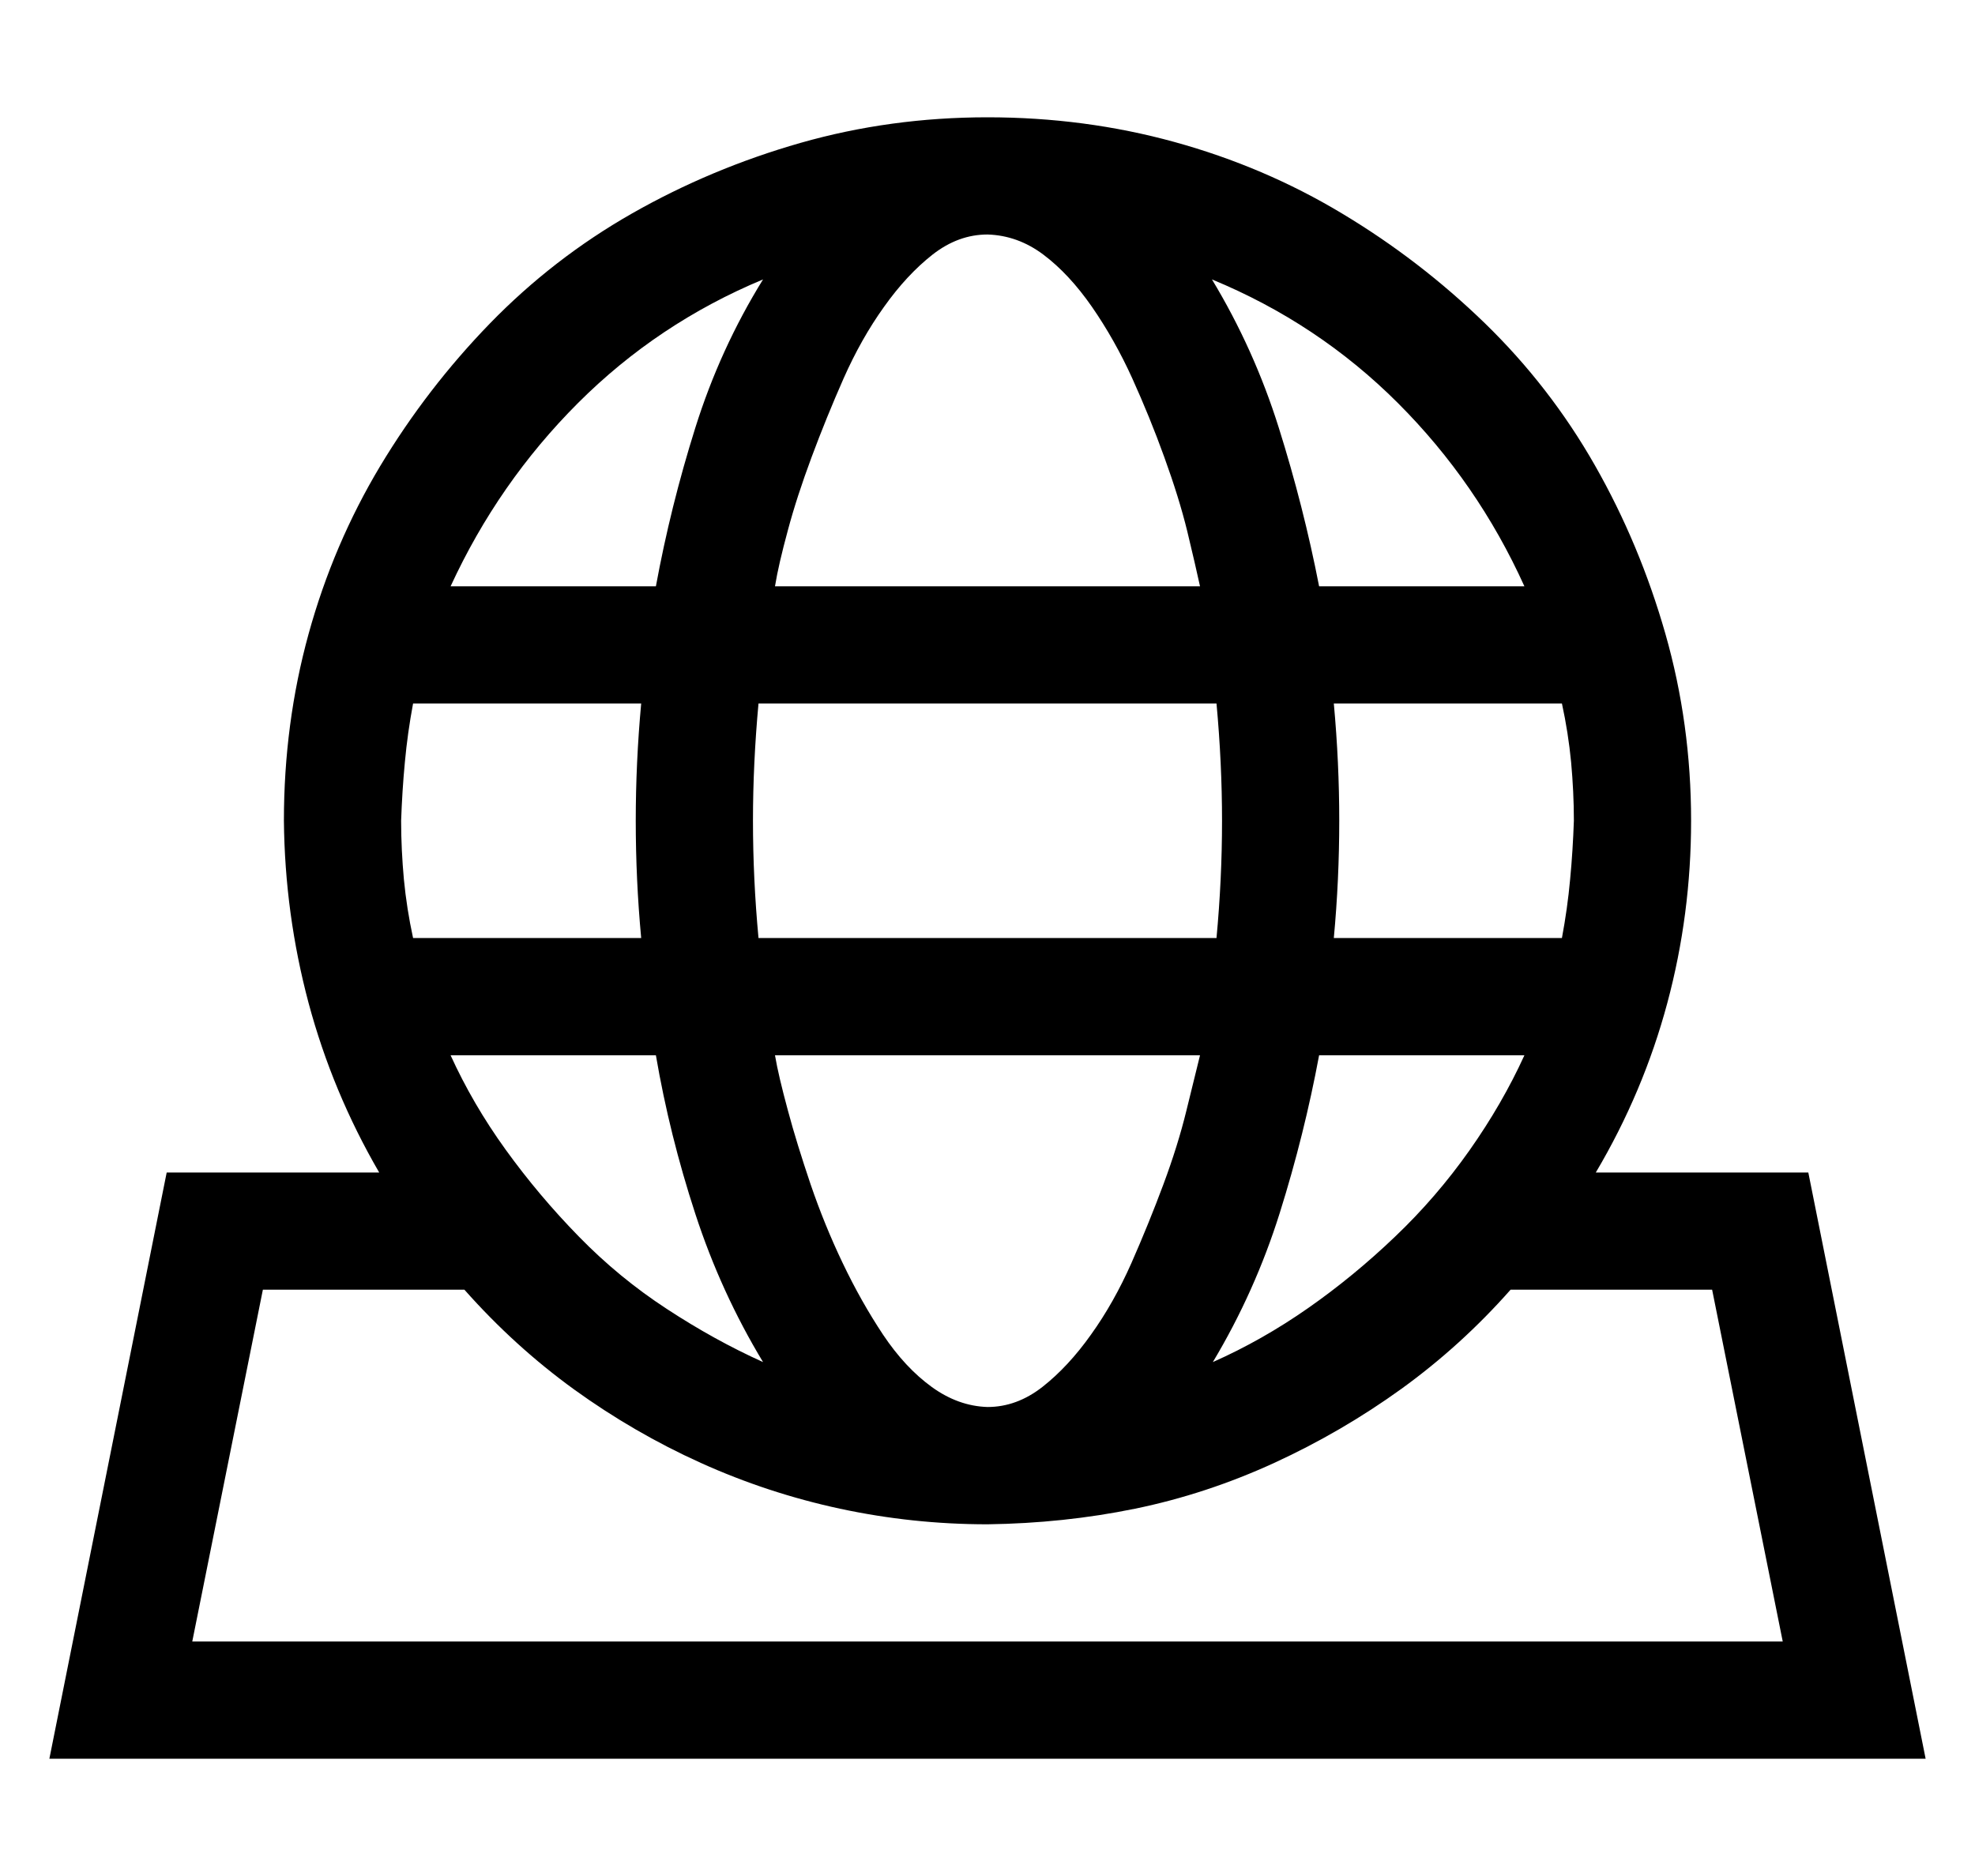<svg width="20" height="19" viewBox="0 0 20 19" fill="none" xmlns="http://www.w3.org/2000/svg">
<g clip-path="url(#clip0_1856_29921)">
<path d="M18.312 11.875L19.5 17.812H0.5L1.688 11.875H3.84C3.524 11.331 3.286 10.759 3.125 10.159C2.965 9.559 2.881 8.943 2.875 8.312C2.875 7.657 2.958 7.026 3.125 6.42C3.292 5.814 3.534 5.248 3.849 4.722C4.165 4.196 4.536 3.714 4.962 3.275C5.389 2.836 5.868 2.465 6.4 2.162C6.932 1.859 7.501 1.62 8.107 1.447C8.714 1.274 9.344 1.188 10 1.188C10.656 1.188 11.287 1.271 11.893 1.438C12.499 1.605 13.065 1.846 13.59 2.162C14.116 2.477 14.598 2.848 15.038 3.275C15.477 3.702 15.848 4.181 16.151 4.713C16.454 5.245 16.692 5.814 16.865 6.42C17.038 7.026 17.125 7.657 17.125 8.312C17.125 8.943 17.045 9.559 16.884 10.159C16.723 10.759 16.482 11.331 16.16 11.875H18.312ZM15.938 8.312C15.938 8.115 15.928 7.917 15.91 7.719C15.891 7.521 15.86 7.323 15.817 7.125H13.507C13.544 7.527 13.562 7.923 13.562 8.312C13.562 8.708 13.544 9.104 13.507 9.5H15.817C15.854 9.302 15.882 9.104 15.9 8.906C15.919 8.708 15.931 8.51 15.938 8.312ZM7.681 9.5H12.319C12.356 9.104 12.375 8.708 12.375 8.312C12.375 7.923 12.356 7.527 12.319 7.125H7.681C7.644 7.527 7.625 7.923 7.625 8.312C7.625 8.708 7.644 9.104 7.681 9.5ZM12.152 10.688H7.848C7.872 10.83 7.916 11.015 7.978 11.244C8.039 11.473 8.117 11.723 8.209 11.996C8.302 12.268 8.41 12.534 8.534 12.793C8.658 13.053 8.794 13.294 8.942 13.517C9.091 13.74 9.255 13.916 9.434 14.046C9.613 14.176 9.802 14.244 10 14.25C10.198 14.25 10.383 14.182 10.557 14.046C10.73 13.91 10.894 13.734 11.048 13.517C11.203 13.301 11.339 13.059 11.457 12.793C11.574 12.527 11.682 12.262 11.781 11.996C11.88 11.73 11.957 11.482 12.013 11.253C12.069 11.025 12.115 10.836 12.152 10.688ZM7.727 13.795C7.443 13.325 7.214 12.824 7.041 12.293C6.867 11.761 6.734 11.226 6.642 10.688H4.563C4.712 11.015 4.897 11.334 5.12 11.643C5.343 11.952 5.59 12.246 5.862 12.524C6.134 12.803 6.431 13.047 6.753 13.257C7.075 13.468 7.399 13.647 7.727 13.795ZM13.358 10.688C13.259 11.219 13.127 11.751 12.96 12.283C12.793 12.815 12.567 13.319 12.282 13.795C12.616 13.647 12.938 13.464 13.247 13.248C13.556 13.032 13.85 12.79 14.128 12.524C14.407 12.258 14.657 11.968 14.88 11.652C15.102 11.337 15.288 11.015 15.437 10.688H13.358ZM15.437 5.938C15.121 5.239 14.694 4.62 14.156 4.082C13.618 3.544 12.99 3.126 12.273 2.83C12.557 3.3 12.783 3.801 12.95 4.333C13.117 4.864 13.253 5.399 13.358 5.938H15.437ZM10 2.375C9.802 2.375 9.617 2.443 9.443 2.579C9.27 2.715 9.106 2.891 8.952 3.108C8.797 3.324 8.661 3.566 8.543 3.832C8.426 4.097 8.318 4.363 8.219 4.629C8.12 4.895 8.039 5.143 7.978 5.372C7.916 5.6 7.872 5.789 7.848 5.938H12.152C12.121 5.795 12.078 5.61 12.023 5.381C11.967 5.152 11.889 4.902 11.79 4.629C11.692 4.357 11.583 4.091 11.466 3.832C11.348 3.572 11.212 3.331 11.058 3.108C10.903 2.885 10.739 2.709 10.566 2.579C10.393 2.449 10.204 2.381 10 2.375ZM7.727 2.83C7.016 3.126 6.391 3.544 5.853 4.082C5.315 4.62 4.885 5.239 4.563 5.938H6.642C6.741 5.399 6.874 4.864 7.041 4.333C7.208 3.801 7.436 3.3 7.727 2.83ZM4.183 7.125C4.146 7.323 4.118 7.521 4.1 7.719C4.081 7.917 4.069 8.115 4.062 8.312C4.062 8.51 4.072 8.708 4.09 8.906C4.109 9.104 4.14 9.302 4.183 9.5H6.493C6.456 9.104 6.438 8.708 6.438 8.312C6.438 7.923 6.456 7.527 6.493 7.125H4.183ZM1.947 16.625H18.053L17.338 13.062H15.297C14.963 13.44 14.595 13.774 14.193 14.065C13.791 14.355 13.361 14.606 12.904 14.816C12.446 15.026 11.976 15.181 11.494 15.28C11.011 15.379 10.513 15.431 10 15.438C9.493 15.438 8.995 15.385 8.506 15.28C8.018 15.175 7.548 15.02 7.096 14.816C6.645 14.612 6.218 14.364 5.816 14.074C5.414 13.783 5.043 13.446 4.703 13.062H2.662L1.947 16.625Z" fill="black"/>
</g>
<defs>
<clipPath id="clip0_1856_29921">
<rect width="19" height="19" fill="white" transform="translate(0.5)"/>
</clipPath>
</defs>
</svg>

